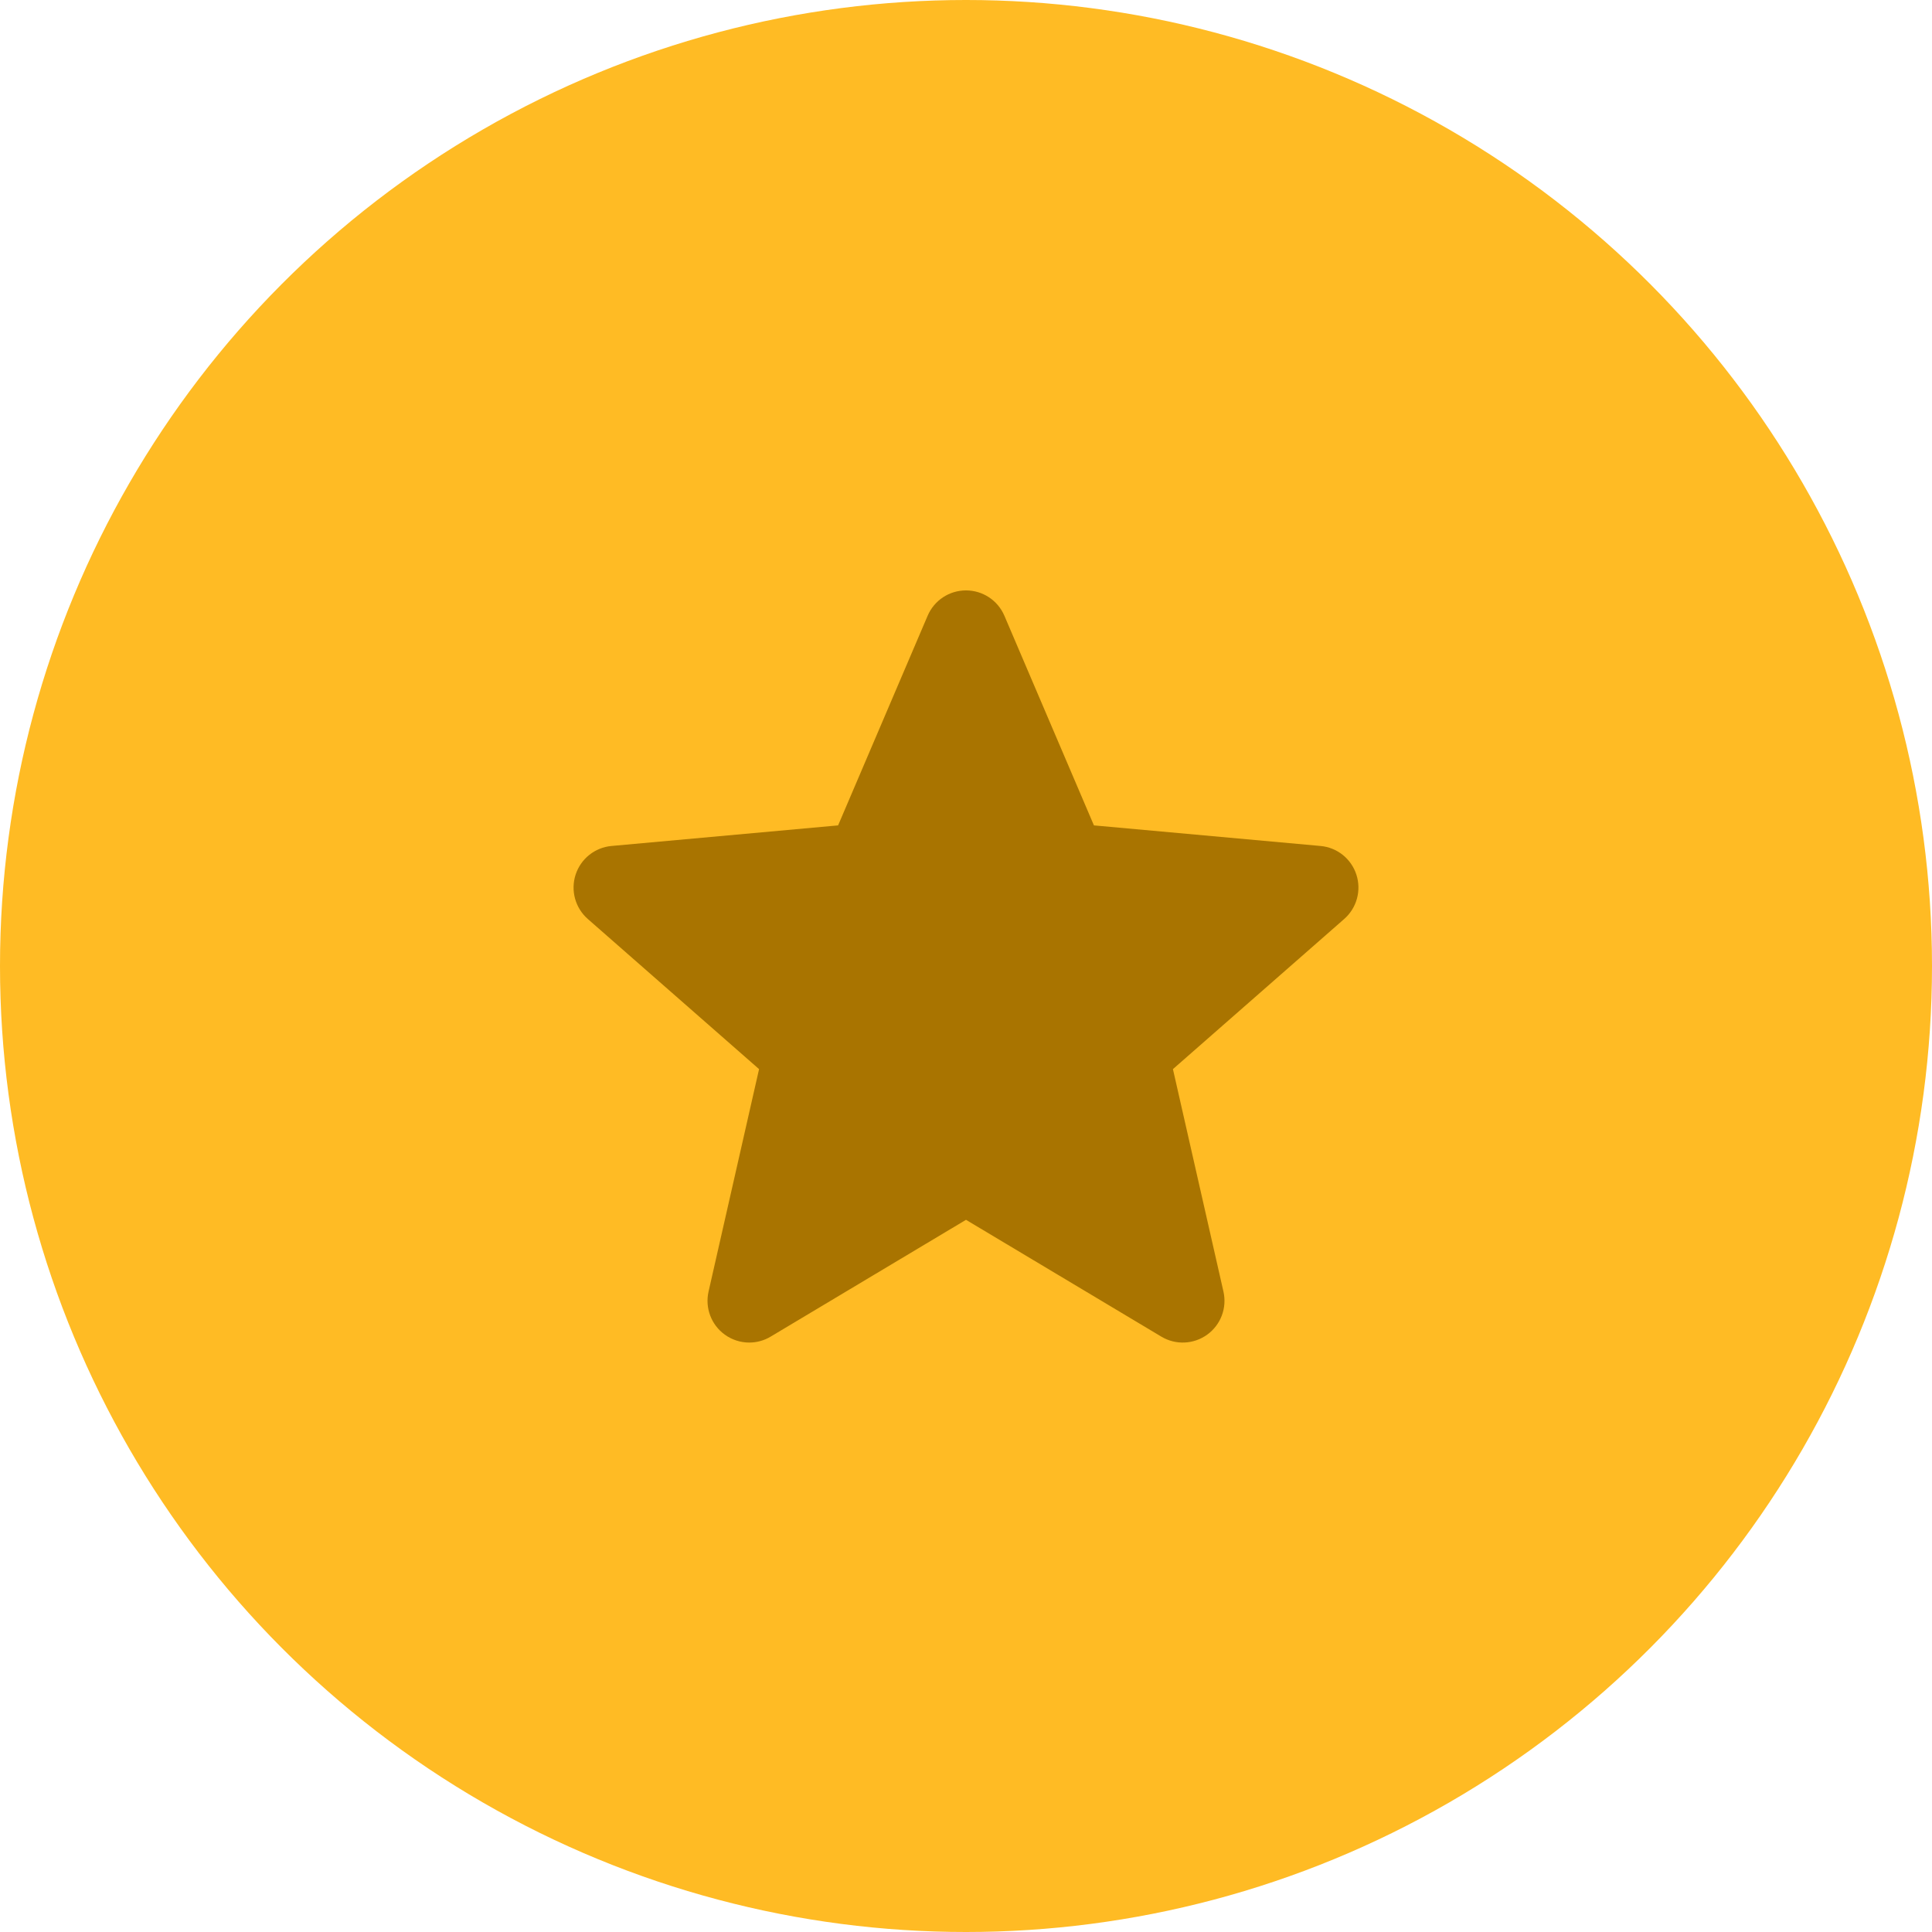 <svg width="64" height="64" viewBox="0 0 64 64" fill="none" xmlns="http://www.w3.org/2000/svg">
<circle cx="32" cy="32" r="32" fill="#FFBB24"/>
<g clip-path="url(#clip0_2219_4)">
<path d="M44.932 28.973C44.761 28.446 44.294 28.073 43.744 28.024L36.238 27.342L33.272 20.398C33.053 19.887 32.555 19.558 32 19.558C31.445 19.558 30.947 19.887 30.729 20.398L27.763 27.342L20.256 28.024C19.706 28.074 19.24 28.447 19.068 28.973C18.897 29.499 19.055 30.076 19.471 30.442L25.145 35.416L23.472 42.784C23.349 43.326 23.56 43.886 24.009 44.211C24.251 44.386 24.535 44.474 24.82 44.474C25.064 44.474 25.309 44.409 25.528 44.278L32 40.408L38.471 44.278C38.946 44.562 39.542 44.536 39.991 44.211C40.44 43.886 40.651 43.326 40.528 42.784L38.855 35.416L44.529 30.442C44.945 30.076 45.103 29.5 44.932 28.973Z" fill="#A97400"/>
</g>
<defs>
<clipPath id="clip0_2219_4">
<rect width="26" height="26" fill="white" transform="translate(19 19)"/>
</clipPath>
</defs>
</svg>
